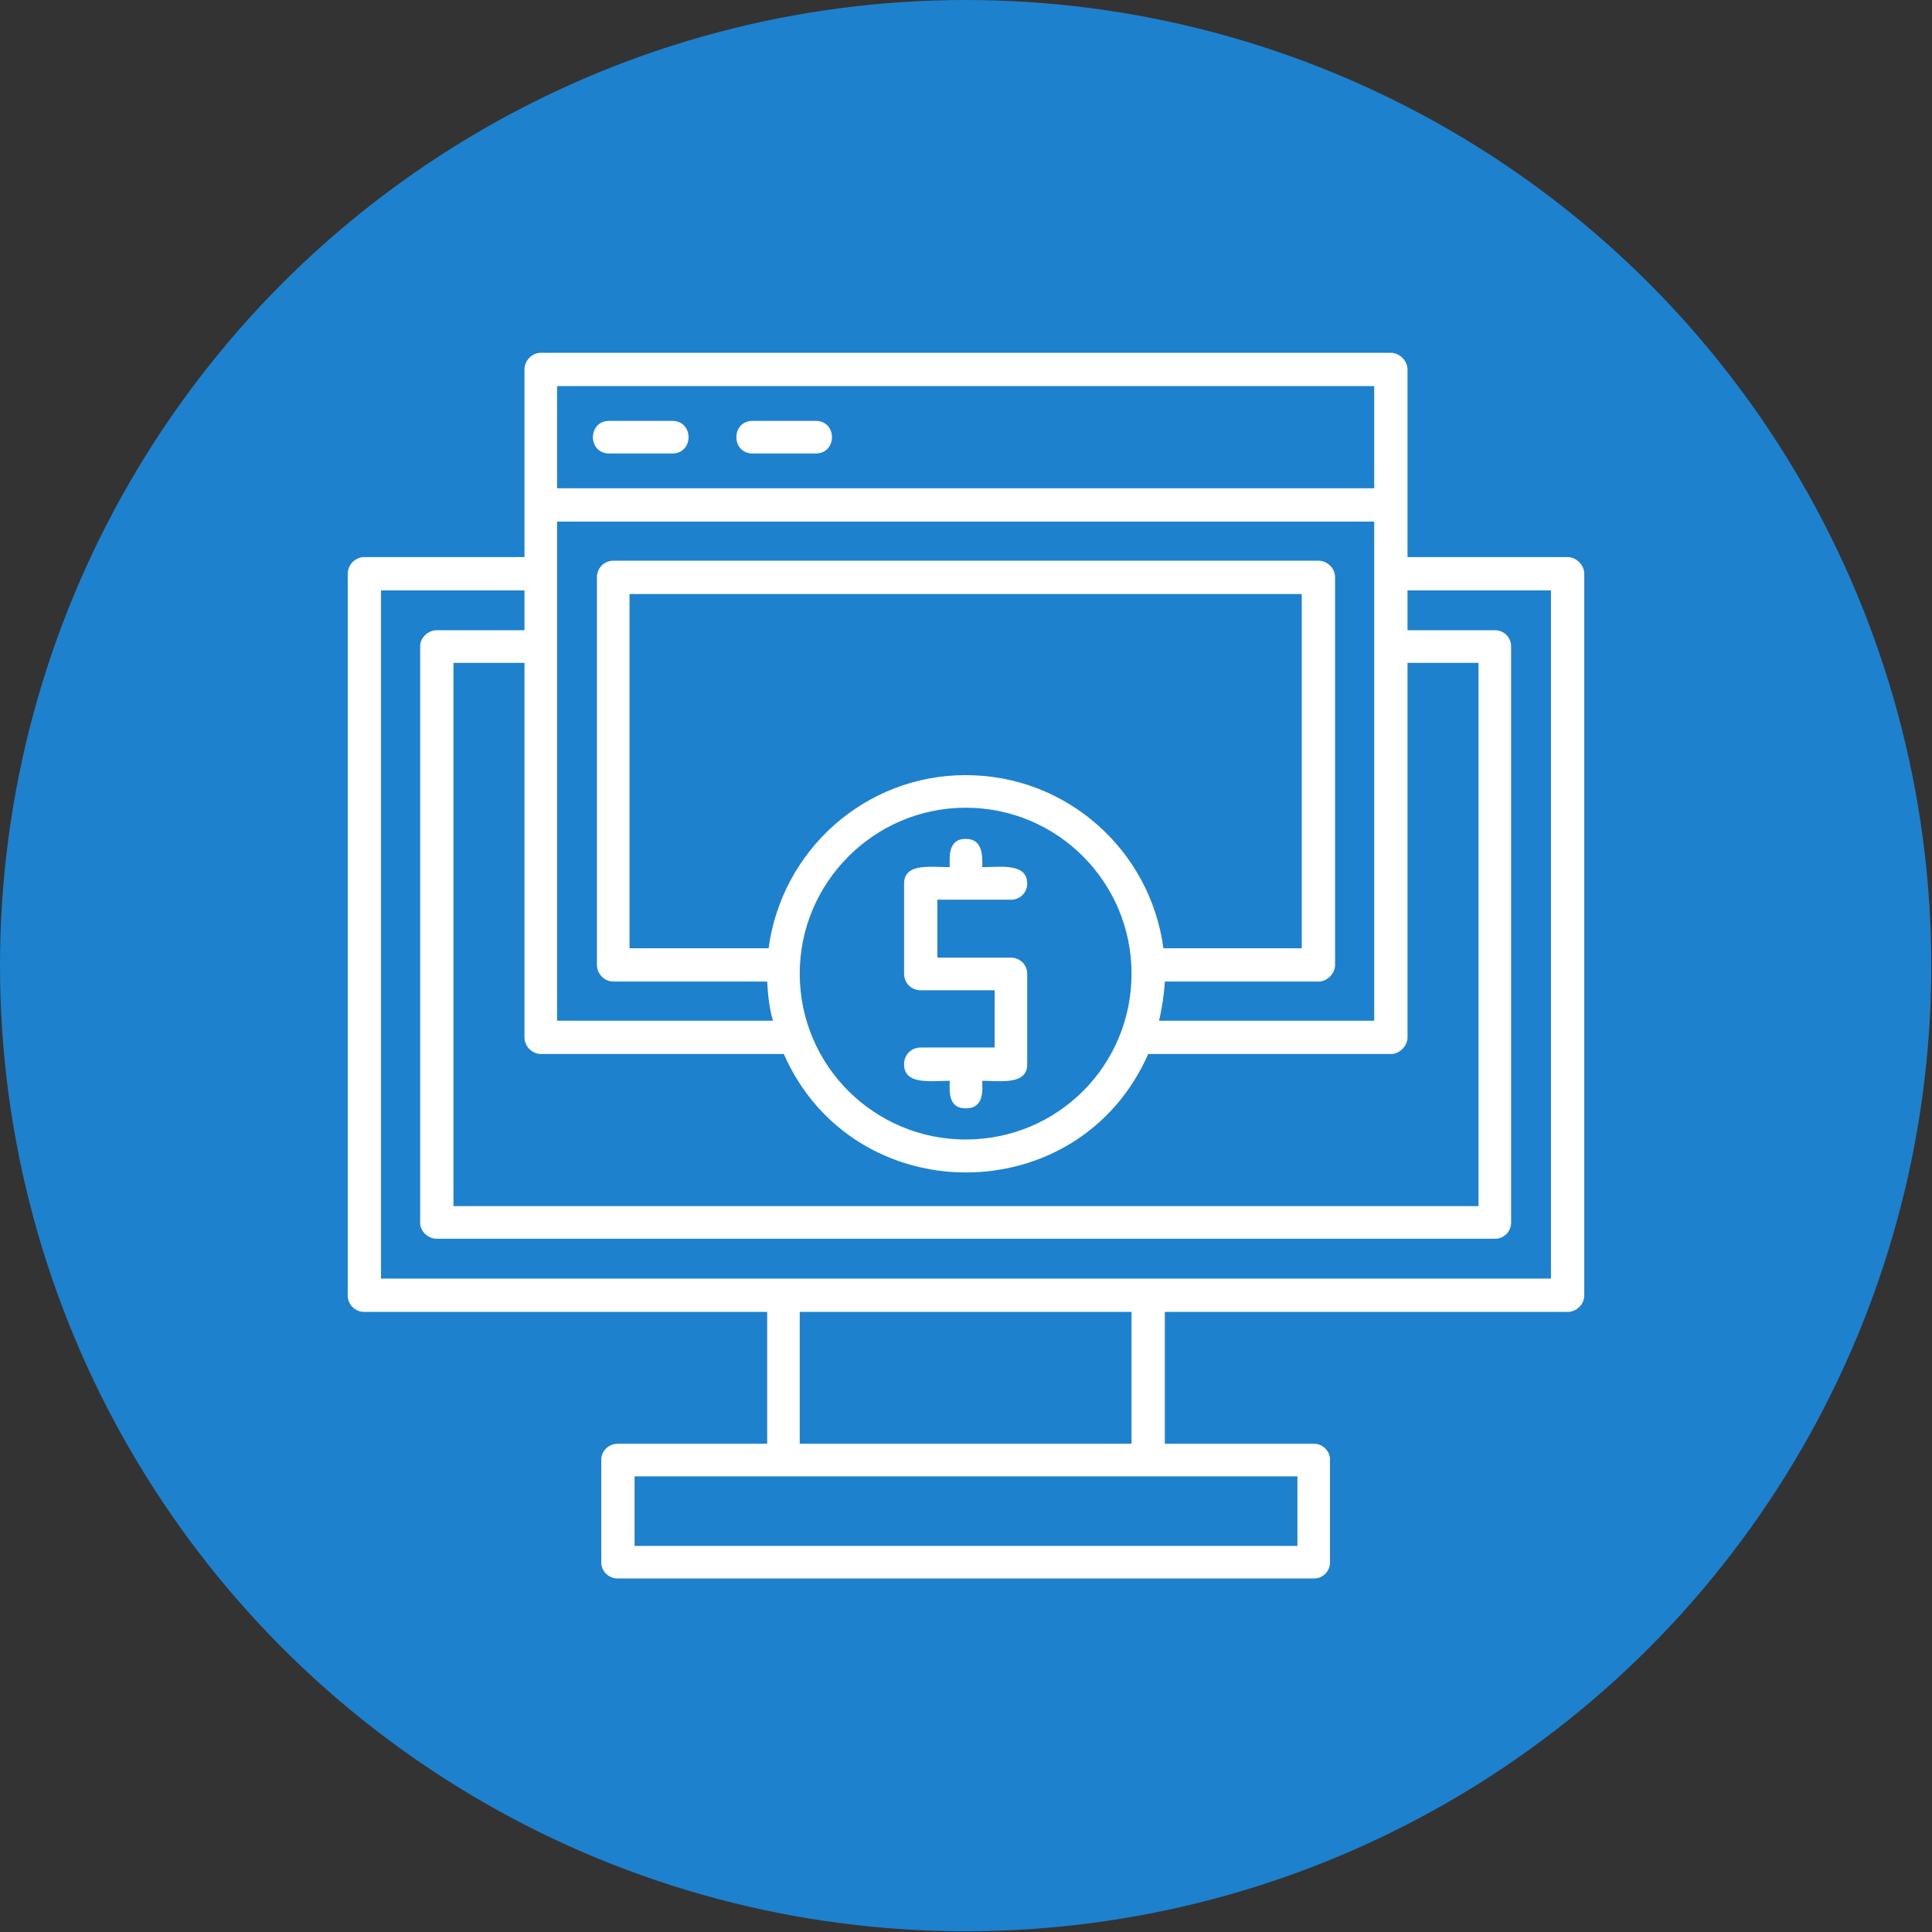<svg clip-rule="evenodd" fill-rule="evenodd" height="2.667in" image-rendering="optimizeQuality" shape-rendering="geometricPrecision" text-rendering="geometricPrecision" viewBox="0 0 2667 2667" width="2.667in" xmlns="http://www.w3.org/2000/svg"><rect x="0" y="0" width="2667" height="2667" fill="#333333" stroke="none"/><g id="Layer_x0020_1"><circle cx="1333" cy="1333" fill="#1d81ce" r="1333"/><path d="m1333 1530c-25 0-22-25-22-38-27 0-63 6-63-23 0-13 10-23 23-23h102v-79h-102c-13 0-23-10-23-23v-124c0-29 36-23 63-23 0-13-3-39 22-39s23 26 23 39c26 0 62-6 62 23 0 12-10 22-22 22h-102v80h102c12 0 22 10 22 22v125c0 29-36 23-62 23 0 13 3 38-23 38zm831 281h-556v182h206c12 0 22 10 22 22v142c0 12-10 22-22 22h-961c-13 0-23-10-23-22v-142c0-12 10-22 23-22h206v-182h-556c-13 0-23-10-23-23v-996c0-12 10-23 23-23h221v-259c0-12 10-23 23-23h1173c12 0 23 11 23 23v259h221c12 0 23 11 23 23v996c0 13-11 23-23 23zm-1440-996h-198v950h1615v-950h-198v55h121c12 0 22 10 22 22v796c0 12-10 22-22 22h-1461c-12 0-23-10-23-22v-796c0-12 11-22 23-22h121zm0 100h-98v750h1415v-750h-98v517c0 12-11 23-23 23h-335c-96 218-407 218-503 0h-335c-13 0-23-11-23-23zm838 1078v-182h-458v182zm-686 141h915v-96h-915zm-107-1460h1128v-141h-1128zm831 735h297v-689h-1128v689h298c-5-17-7-36-8-54h-212c-13 0-23-11-23-23v-535c0-13 10-23 23-23h973c12 0 23 10 23 23v535c0 12-11 23-23 23h-212c-1 18-4 37-8 54zm6-100h191v-489h-928v489h192c18-135 133-239 272-239 140 0 255 104 273 239zm-678-683h-87c-30 0-30-45 0-45h87c30 0 30 45 0 45zm198 0h-87c-30 0-30-45 0-45h87c30 0 30 45 0 45zm207 489c-126 0-229 103-229 229 0 127 103 229 229 229 127 0 229-102 229-229 0-126-102-229-229-229z" fill="#fff"/></g></svg>